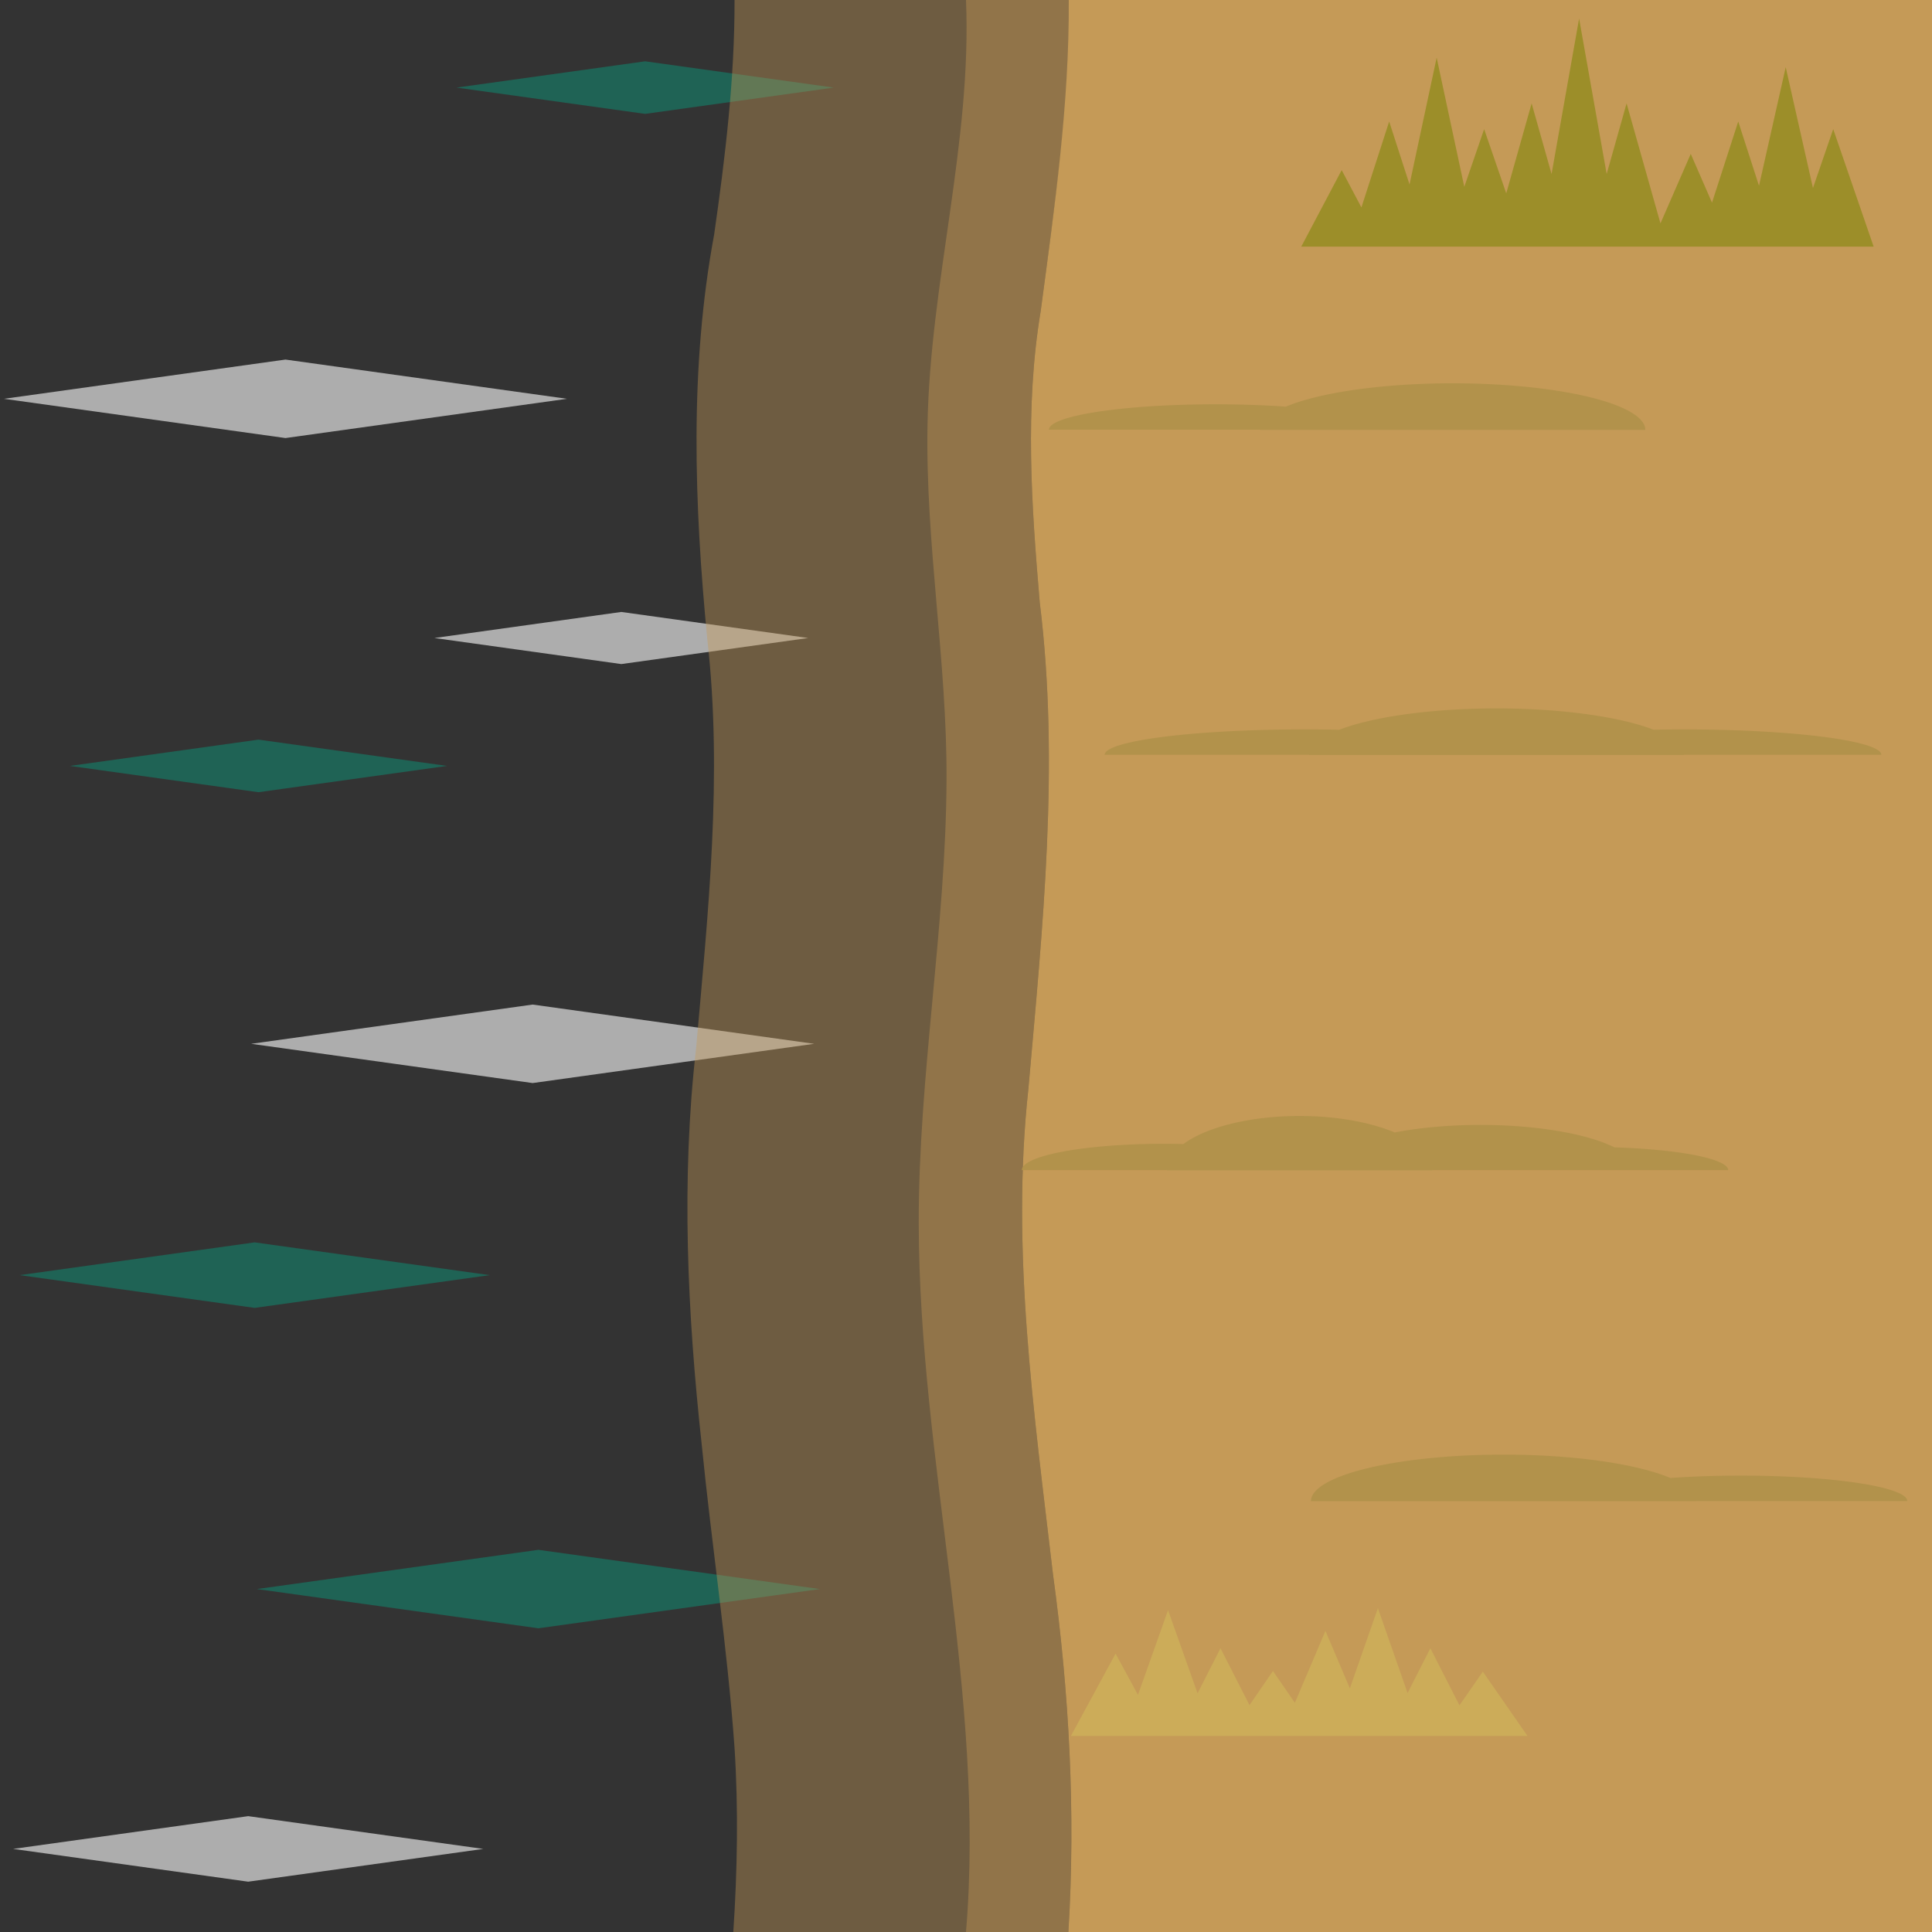 <?xml version="1.0" encoding="UTF-8" standalone="no"?>
<!-- Created with Inkscape (http://www.inkscape.org/) -->

<svg
   width="300"
   height="300"
   viewBox="600 300 300 300"
   version="1.1"
   id="svg5"
   inkscape:version="1.3.2 (091e20e, 2023-11-25, custom)"
   sodipodi:docname="water_dirt_right.svg"
   xmlns:inkscape="http://www.inkscape.org/namespaces/inkscape"
   xmlns:sodipodi="http://sodipodi.sourceforge.net/DTD/sodipodi-0.dtd"
   xmlns:xlink="http://www.w3.org/1999/xlink"
   xmlns="http://www.w3.org/2000/svg"
   xmlns:svg="http://www.w3.org/2000/svg">
  <rect x="600" y="300" width="300" height="300" fill="#333333" stroke="none"/>
  <sodipodi:namedview
     id="namedview2"
     pagecolor="#ffffff"
     bordercolor="#cccccc"
     borderopacity="1"
     inkscape:showpageshadow="0"
     inkscape:pageopacity="1"
     inkscape:pagecheckerboard="0"
     inkscape:deskcolor="#d1d1d1"
     inkscape:zoom="0.6575"
     inkscape:cx="205.32319"
     inkscape:cy="193.91635"
     inkscape:window-width="2304"
     inkscape:window-height="1202"
     inkscape:window-x="-11"
     inkscape:window-y="-11"
     inkscape:window-maximized="1"
     inkscape:current-layer="svg5"
     showguides="true">
    <sodipodi:guide
       position="600,900"
       orientation="-1,0"
       id="guide21"
       inkscape:locked="false"
       inkscape:label=""
       inkscape:color="rgb(0,134,229)" />
    <sodipodi:guide
       position="0,600"
       orientation="0,1"
       id="guide22"
       inkscape:locked="false"
       inkscape:label=""
       inkscape:color="rgb(0,134,229)" />
    <sodipodi:guide
       position="0,300"
       orientation="0,1"
       id="guide23"
       inkscape:locked="false"
       inkscape:label=""
       inkscape:color="rgb(0,134,229)" />
    <sodipodi:guide
       position="1200,900"
       orientation="-1,0"
       id="guide24"
       inkscape:locked="false"
       inkscape:label=""
       inkscape:color="rgb(0,134,229)" />
    <sodipodi:guide
       position="1500,900"
       orientation="-1,0"
       id="guide25"
       inkscape:locked="false"
       inkscape:label=""
       inkscape:color="rgb(0,134,229)" />
    <sodipodi:guide
       position="0,900"
       orientation="0,1"
       id="guide26"
       inkscape:locked="false"
       inkscape:label=""
       inkscape:color="rgb(0,134,229)" />
  </sodipodi:namedview>
  <defs
     id="defs1">
    <rect
       id="wave_bright"
       fill="#ffffff"
       opacity="0.6"
       width="44.157"
       height="44.157"
       x="-18.078"
       y="32.851"
       transform="matrix(0.99,0.138,-0.99,0.138,0,0)" />
    <rect
       id="wave_dark"
       fill="#00aa88"
       opacity="0.4"
       width="44.157"
       height="44.157"
       x="102.193"
       y="153.626"
       transform="matrix(0.99,0.138,-0.99,0.138,0,0)" />
  </defs>
  <g
     id="g2"
     inkscape:label="Waves"
     style="display:inline">
    <use
       x="0"
       y="0"
       xlink:href="#wave_bright"
       id="use1-54"
       transform="translate(733.131,453.95)">
      <animate
         attributeName="opacity"
         values="0;0;1;1;0;1;0"
         dur="2.5s"
         repeatCount="indefinite" />
    </use>
    <use
       x="0"
       y="0"
       xlink:href="#wave_bright"
       id="use1-5-3"
       transform="translate(694.751,353.794)">
      <animate
         attributeName="opacity"
         values="0;1;0;0;1;1;0"
         dur="3s"
         repeatCount="indefinite" />
    </use>
    <use
       x="0"
       y="0"
       xlink:href="#wave_dark"
       id="use2-1-5"
       transform="translate(734.518,505.351)">
      <animate
         attributeName="opacity"
         values="0;1;1;1;0;0;0"
         dur="3.1s"
         repeatCount="indefinite" />
    </use>
    <use
       x="0"
       y="0"
       xlink:href="#wave_bright"
       id="use1-3-1"
       transform="matrix(0.835,0,0,0.835,680.641,580.308)">
      <animate
         attributeName="opacity"
         values="0;1;0;0;1;1;0;0"
         dur="3s"
         repeatCount="indefinite" />
    </use>
    <use
       x="0"
       y="0"
       xlink:href="#wave_dark"
       id="use2-2-4-1"
       transform="matrix(0.835,0,0,0.835,682.059,463.436)">
      <animate
         attributeName="opacity"
         values="0;1;0;0;1;1;0"
         dur="3.2s"
         repeatCount="indefinite" />
    </use>
    <use
       x="0"
       y="0"
       xlink:href="#wave_bright"
       id="use1-3-2-6-1-5"
       transform="matrix(0.664,0,0,0.664,729.955,393.67)">
      <animate
         attributeName="opacity"
         values="1;0;0;0;1;1"
         dur="2.1s"
         repeatCount="indefinite" />
    </use>
    <use
       x="0"
       y="0"
       xlink:href="#wave_dark"
       id="use2-2-6-9-4"
       transform="matrix(0.67,0,0,0.67,674.251,391.196)">
      <animate
         attributeName="opacity"
         values="0;1;1;0;0;0;1;1;0"
         dur="3.6s"
         repeatCount="indefinite" />
    </use>
    <use
       x="0"
       y="0"
       xlink:href="#wave_dark"
       id="use2-2-6-3-7"
       transform="matrix(0.67,0,0,0.67,734.293,285.865)">
      <animate
         attributeName="opacity"
         values="0;1;1;0;0;1;1;0;0"
         dur="3.5s"
         repeatCount="indefinite" />
    </use>
  </g>
  <g
     inkscape:groupmode="layer"
     id="layer1-4"
     inkscape:label="BG_dirt"
     style="display:inline"
     transform="scale(3)">
    <g
       id="g34-5"
       style="fill:#c59a57;fill-opacity:0.4">
      <path
         id="path28-0"
         style="display:inline;fill:#c59a57;fill-opacity:0.4;stroke-width:0.253;stroke-linecap:round;-inkscape-stroke:none"
         d="m 255.357,100 h -17.337 c 0.009,4.07 -0.482,8.137 -1.057,12.146 -1.283,6.906 -1.027,13.981 -0.354,20.938 0.806,7.062 0.041,14.127 -0.577,21.154 -0.785,6.826 -0.454,13.723 0.289,20.536 0.52,5.239 1.327,10.449 1.699,15.702 0.204,3.187 0.144,6.359 -0.064,9.523 h 17.342 c 0.383,-6.191 0.04,-12.412 -0.801,-18.553 -0.973,-8.317 -2.185,-16.714 -1.268,-25.096 0.735,-8.359 1.627,-16.797 0.587,-25.172 -0.426,-4.993 -0.783,-10.072 0.048,-15.069 0.714,-5.34 1.527,-10.715 1.493,-16.111 z"
         sodipodi:nodetypes="cccccccccccccsc" />
      <path
         id="path15-7"
         style="display:inline;fill:#c59a57;fill-opacity:0.4;stroke-width:1.057;stroke-linecap:round;-inkscape-stroke:none"
         d="m 250,100 c 0.308,7.352 -1.857,14.628 -1.992,21.986 -0.113,6.131 1.012,12.238 0.985,18.37 -0.034,7.685 -1.455,15.324 -1.439,23.009 0.026,12.239 3.472,24.439 2.446,36.635 h 50 V 100 Z" />
      <path
         id="path7-90"
         style="display:inline;fill:#c59a57;fill-opacity:1;stroke-width:1.057;stroke-linecap:round;-inkscape-stroke:none"
         d="m 255.319,100 c 0.034,5.395 -0.741,10.771 -1.454,16.111 -0.831,4.997 -0.474,10.076 -0.048,15.069 1.04,8.375 0.148,16.813 -0.587,25.172 -0.917,8.382 0.294,16.779 1.268,25.096 0.841,6.141 1.185,12.362 0.801,18.553 H 300 V 100 Z" />
    </g>
  </g>
  <g
     inkscape:groupmode="layer"
     id="layer2"
     inkscape:label="dirt&amp;gress"
     style="display:inline">
    <path
       id="path7-9"
       style="display:inline;fill:#ccac59;fill-opacity:1;stroke-width:0.082;stroke-linecap:round;-inkscape-stroke:none;stop-color:#000000"
       inkscape:label="GressLight"
       inkscape:transform-center-x="5.9946449e-06"
       inkscape:transform-center-y="-5.6610046"
       d="m 813.96,549.713 -4.353,12.455 -3.792,-8.926 -4.75,11.17 -3.398,-4.945 -3.647,5.307 -4.501,-8.834 -3.563,6.996 -4.583,-12.91 -4.672,13.154 -3.476,-6.41 -6.937,12.789 h 13.874 8.146 8.148 2.422 5.724 2.424 5.724 8.148 8.146 8.148 l -6.937,-9.988 -3.633,5.232 -4.513,-8.863 -3.541,6.953 z" />
    <path
       id="path9"
       style="display:inline;fill:#9c8e29;fill-opacity:1;stroke-width:0.083;stroke-linecap:round;-inkscape-stroke:none;stop-color:#000000"
       inkscape:label="GressDark"
       inkscape:transform-center-x="-6.6169669e-06"
       inkscape:transform-center-y="-8.0751004"
       d="m 845.203,302.881 4.279,24.138 3.093,-10.963 5.261,18.633 4.703,-10.79 3.301,7.57 4.073,-12.601 3.225,9.98 4.148,-18.416 4.229,18.764 3.146,-9.144 6.278,18.243 h -7.374 -5.182 -7.372 -7.374 -7.372 -9.965 -7.374 -7.374 -7.372 -7.374 -7.374 -7.372 l 6.276,-11.88 3.063,5.795 4.312,-13.342 3.161,9.779 4.213,-19.694 4.29,20.057 3.082,-8.957 3.432,9.971 3.942,-13.966 3.095,10.963 z" />
    <path
       id="path14-1"
       style="display:inline;fill:#b2924b;fill-opacity:1;stroke-width:0.129;stroke-linecap:round;-inkscape-stroke:none"
       inkscape:label="dirt_proto"
       d="m 801.777,473.287 a 20.61,8.435 0 0 0 -18.019,4.361 22.044,4.085 0 0 0 -3.038,-0.041 22.044,4.085 0 0 0 -22.044,4.086 h 22.496 a 20.61,8.435 0 0 0 -0.005,0.029 h 41.22 a 20.61,8.435 0 0 0 -0.003,-0.029 h 31.582 14.384 a 21.777,3.604 0 0 0 -17.667,-3.533 24.103,7.018 0 0 0 -20.821,-3.484 24.103,7.018 0 0 0 -13.295,1.172 20.61,8.435 0 0 0 -14.791,-2.561 z" />
    <path
       id="path15-6"
       style="display:inline;fill:#b2924b;fill-opacity:1;stroke-width:0.151;stroke-linecap:round;-inkscape-stroke:none"
       inkscape:label="dirt_proto"
       d="m 832.371,410 a 29.094,7.232 0 0 0 -24.418,3.318 31.118,3.951 0 0 0 -5.31,-0.059 31.118,3.951 0 0 0 -31.117,3.951 h 31.758 a 29.094,7.232 0 0 0 -0.003,0.021 h 58.187 a 29.094,7.232 0 0 0 -0.003,-0.021 h 30.667 a 30.742,3.951 0 0 0 -30.745,-3.951 30.742,3.951 0 0 0 -4.614,0.051 29.094,7.232 0 0 0 -24.399,-3.311 z" />
    <path
       id="path16"
       style="display:inline;fill:#b2924b;fill-opacity:1;stroke-width:0.137;stroke-linecap:round;-inkscape-stroke:none"
       inkscape:label="dirt_proto"
       d="m 825.557,359.518 a 29.923,7.232 0 0 0 -25.892,3.629 25.883,3.951 0 0 0 -10.903,-0.369 25.883,3.951 0 0 0 -25.882,3.951 h 32.762 a 29.923,7.232 0 0 0 -0.006,0.021 h 59.846 a 29.923,7.232 0 0 0 -29.924,-7.232 z" />
    <path
       id="path16-0"
       style="display:inline;fill:#b2924b;fill-opacity:1;stroke-width:0.137;stroke-linecap:round;-inkscape-stroke:none"
       inkscape:label="dirt_proto"
       d="m 833.488,525.87 a 29.923,7.232 0 0 1 25.892,3.629 25.883,3.951 0 0 1 10.903,-0.369 25.883,3.951 0 0 1 25.882,3.951 h -32.762 a 29.923,7.232 0 0 1 0.006,0.021 h -59.846 a 29.923,7.232 0 0 1 29.924,-7.232 z" />
  </g>
  <g
     inkscape:groupmode="layer"
     id="layer7"
     inkscape:label="prototype"
     style="display:none"
     transform="translate(-287.778,143.532)"
     sodipodi:insensitive="true">
    <g
       id="g4822"
       transform="matrix(1.326,0,0,0.615,-550.071,78.8)"
       style="display:inline">
      <path
         id="use4082"
         style="display:inline;fill:#cdde87;fill-opacity:1;stroke-width:0.785;stroke-linecap:round;-inkscape-stroke:none;stop-color:#000000"
         inkscape:label="GressLight"
         inkscape:transform-center-x="3.8156583e-06"
         inkscape:transform-center-y="-5.6610046"
         d="m 633.482,152.779 -52.409,107.904 -37.914,-49.013 -40.54,52.439 -49.757,-86.181 -76.899,133.164 h 153.772 90.323 90.296 90.323 122.048 90.323 90.296 90.323 26.848 63.449 26.875 63.449 90.323 90.296 122.047 90.323 90.323 90.296 l -76.873,-64.346 -40.432,33.842 -49.891,-56.35 -39.495,44.616 -50.829,-82.332 -51.766,83.889 -38.53,-40.88 -59.456,63.076 -62.591,-80.937 -37.914,49.013 -52.41,-107.904 -52.409,107.904 -37.887,-49.013 -40.566,52.451 -49.757,-86.193 -44.398,76.877 -45.925,-83.503 -52.57,95.573 -37.726,-42.636 -43.031,48.59 -47.292,-61.158 -48.283,62.44 -42.04,-44.579 -59.456,63.076 -62.591,-80.937 -37.887,49.013 z"
         transform="matrix(0.063,0,0,0.255,324.504,180.628)" />
    </g>
    <g
       id="g4800"
       transform="matrix(1.283,0,0,0.677,-483.285,18.79)"
       style="display:inline">
      <path
         id="use4082-81"
         style="display:inline;fill:#cdde87;fill-opacity:1;stroke-width:0.785;stroke-linecap:round;-inkscape-stroke:none;stop-color:#000000"
         inkscape:label="GressLight"
         inkscape:transform-center-x="3.8156583e-06"
         inkscape:transform-center-y="-5.6610046"
         d="m 633.472,152.772 -52.409,107.917 -37.887,-49.023 -40.566,52.438 -49.757,-86.182 -56.214,97.355 -34.109,-28.543 -34.966,29.267 -55.33,-90.14 -55.491,90.378 -34.832,-28.837 -44.21,36.606 -46.113,-40.575 -76.873,67.659 h 153.772 90.323 90.296 90.323 90.323 90.296 90.323 26.848 63.449 26.875 63.449 90.323 90.296 90.323 l -76.899,-64.357 -40.432,33.846 -49.864,-56.339 -41.906,47.326 -48.417,-67.173 -49.382,68.541 -40.915,-43.402 -42.04,44.578 -48.283,-62.446 -37.914,49.011 z"
         transform="matrix(0.063,0,0,0.255,468.564,245.304)" />
    </g>
    <g
       id="g4645"
       transform="matrix(1.647,0,0,0.615,-759.793,-107.825)"
       style="display:inline">
      <path
         id="use4082-0-9"
         style="display:inline;fill:#cdde87;fill-opacity:1;stroke-width:0.785;stroke-linecap:round;-inkscape-stroke:none;stop-color:#000000"
         inkscape:label="GressLight"
         inkscape:transform-center-x="3.8156583e-06"
         inkscape:transform-center-y="-5.6610046"
         d="m 272.227,52.596 -52.409,176.186 -37.914,-80.029 -64.413,136.019 -57.634,-78.768 -40.432,55.258 -49.864,-91.988 -39.495,72.85 -50.829,-134.433 -51.766,136.995 -38.557,-66.769 -76.873,133.172 h 153.772 90.323 90.296 58.599 31.724 58.572 63.475 90.296 90.323 90.323 90.296 90.323 90.323 l -76.899,-86.7 -37.512,42.303 -52.811,-97.418 -38.691,71.386 -51.606,-143.768 -52.57,146.412 -37.753,-65.386 -42.013,72.789 -48.283,-101.953 -37.914,80.05 z"
         transform="matrix(0.063,0,0,0.156,500.495,275.827)" />
    </g>
    <g
       id="g4657"
       transform="matrix(1.283,0,0,0.615,-545.535,-17.492)"
       style="display:inline">
      <path
         id="use4082-0-1"
         style="display:inline;fill:#cdde87;fill-opacity:1;stroke-width:0.785;stroke-linecap:round;-inkscape-stroke:none;stop-color:#000000"
         inkscape:label="GressLight"
         inkscape:transform-center-x="3.8156583e-06"
         inkscape:transform-center-y="-5.6610046"
         d="m 543.161,149.122 -48.256,101.654 -42.04,-72.849 -52.651,91.165 -37.673,-40.362 -40.432,43.311 -49.891,-72.1 -39.495,57.1 L 181.921,151.673 130.128,259.033 91.598,206.716 14.699,311.096 h 153.799 90.296 90.323 26.848 63.449 26.875 63.449 90.323 90.296 90.323 l -76.899,-81.521 -40.272,42.705 -50.025,-72.339 -39.254,56.749 z"
         transform="matrix(0.063,0,0,0.199,537.302,224.306)" />
    </g>
    <g
       id="g4843"
       transform="matrix(1.25,0,0,0.733,-433.288,-231.618)"
       style="display:inline">
      <path
         id="use4082-8"
         style="display:inline;fill:#cdde87;fill-opacity:1;stroke-width:0.785;stroke-linecap:round;-inkscape-stroke:none;stop-color:#000000"
         inkscape:label="GressLight"
         inkscape:transform-center-x="3.8156583e-06"
         inkscape:transform-center-y="-5.6610046"
         d="m 240.501,152.777 -52.409,107.904 -37.914,-49.013 -47.158,60.982 -30.947,-25.913 -40.432,33.846 -49.864,-56.341 -39.495,44.613 -50.829,-82.337 -51.793,83.894 -38.53,-40.881 -48.899,51.867 -41.397,-34.662 -40.432,33.846 -49.891,-56.341 -39.495,44.613 -50.829,-82.337 -51.766,83.894 -38.53,-40.881 -36.815,39.041 -53.508,-97.274 -52.57,95.591 -37.753,-42.647 -43.005,48.595 -47.292,-61.17 -48.283,62.445 -42.04,-44.581 -76.873,81.563 h 153.772 90.296 90.323 90.323 90.296 90.323 90.323 90.296 90.323 90.323 90.296 14.656 75.667 14.63 63.475 90.296 90.323 122.048 90.296 90.323 90.323 l -76.899,-99.427 -37.887,49.024 -52.409,-107.915 -52.409,107.915 -37.914,-49.024 -40.566,52.442 -49.757,-86.183 -63.315,109.681 -58.733,-75.94 -37.887,49.024 z"
         transform="matrix(0.063,0,0,0.255,388.94,236.087)" />
    </g>
    <g
       id="g4822-3"
       transform="matrix(1.156,0,0,1.02,-305.463,-217.709)"
       style="display:inline">
      <path
         id="use4082-06"
         style="display:inline;fill:#abc837;fill-opacity:1;stroke-width:0.785;stroke-linecap:round;-inkscape-stroke:none;stop-color:#000000"
         inkscape:label="GressDark"
         inkscape:transform-center-x="3.8156583e-06"
         inkscape:transform-center-y="-5.6610046"
         d="m 633.488,152.777 -52.409,107.916 -37.914,-49.026 -40.566,52.439 -49.757,-86.181 -76.873,133.176 h 153.772 90.323 90.296 58.599 31.724 58.572 63.475 90.296 90.323 90.323 90.296 90.323 90.323 90.296 122.048 90.323 90.296 90.323 l -76.899,-64.359 -40.432,33.842 -49.864,-56.35 -39.495,44.616 -50.829,-82.332 -51.766,83.889 -38.53,-40.88 -59.456,63.088 -62.591,-80.95 -37.914,49.026 -52.409,-107.916 -52.41,107.916 -37.914,-49.026 -40.54,52.451 -49.757,-86.193 -44.398,76.877 -45.925,-83.491 -52.57,95.585 -37.753,-42.661 -43.005,48.602 -47.292,-61.17 -48.283,62.44 -42.04,-44.579 -59.456,63.088 -62.591,-80.95 -37.887,49.026 z"
         transform="matrix(0.063,0,0,0.255,324.504,180.628)" />
    </g>
    <g
       id="g4800-6"
       transform="matrix(1.236,0,0,0.615,-648.442,-75.65)"
       style="display:inline">
      <path
         id="use4082-81-5"
         style="display:inline;fill:#abc837;fill-opacity:1;stroke-width:0.785;stroke-linecap:round;-inkscape-stroke:none;stop-color:#000000"
         inkscape:label="GressDark"
         inkscape:transform-center-x="3.8156583e-06"
         inkscape:transform-center-y="-5.6610046"
         d="m 633.47,152.783 -52.409,107.904 -37.887,-49.013 -40.566,52.439 -49.757,-86.193 -56.214,97.366 -34.109,-28.548 -34.966,29.271 -55.33,-90.142 -55.491,90.379 L 181.907,247.396 137.697,284.016 91.584,243.435 14.711,311.095 h 90.323 63.449 90.323 90.296 90.323 90.323 90.296 90.323 90.323 90.296 90.323 90.296 90.323 l -76.873,-64.359 -40.459,33.855 -49.864,-56.35 -41.906,47.332 -48.417,-67.186 -49.382,68.556 -40.915,-43.408 -42.04,44.579 -48.283,-62.44 -37.914,49.013 z"
         transform="matrix(0.063,0,0,0.255,468.564,245.304)" />
    </g>
    <g
       id="g4645-1"
       transform="matrix(1.374,0,0,0.937,-628.567,-40.408)"
       style="display:inline">
      <path
         id="use4082-0-9-3"
         style="display:inline;fill:#abc837;fill-opacity:1;stroke-width:0.785;stroke-linecap:round;-inkscape-stroke:none;stop-color:#000000"
         inkscape:label="GressDark"
         inkscape:transform-center-x="3.8156583e-06"
         inkscape:transform-center-y="-5.6610046"
         d="M 272.214,52.582 219.804,228.788 181.917,148.759 117.477,284.778 59.869,206.01 19.437,261.268 -30.454,169.28 -69.948,242.13 -120.75,107.697 l -51.793,136.975 -38.53,-66.749 -76.899,133.172 h 90.323 63.475 90.296 90.323 90.296 122.048 90.323 90.323 90.296 90.323 90.323 90.296 l -76.873,-86.72 -37.512,42.303 -52.811,-97.398 -38.718,71.386 -51.606,-143.768 -52.543,146.412 -37.753,-65.386 -42.04,72.789 -48.283,-101.953 -37.914,80.029 z"
         transform="matrix(0.063,0,0,0.156,500.495,275.827)" />
    </g>
    <g
       id="g4657-9"
       transform="matrix(1.564,0,0,0.797,-930.233,-180.68)"
       style="display:inline">
      <path
         id="use4082-0-1-5"
         style="display:inline;fill:#abc837;fill-opacity:1;stroke-width:0.785;stroke-linecap:round;-inkscape-stroke:none;stop-color:#000000"
         inkscape:label="GressDark"
         inkscape:transform-center-x="3.8156583e-06"
         inkscape:transform-center-y="-5.6610046"
         d="m 543.171,149.124 -48.256,101.651 -42.067,-72.847 -52.624,91.172 -37.699,-40.365 -40.432,43.317 -49.864,-72.109 -39.495,57.092 L 181.905,151.67 130.139,259.04 91.609,206.72 14.709,311.101 h 90.323 63.449 90.323 90.296 90.323 90.323 90.296 90.323 90.323 L 723.791,229.584 683.519,272.286 633.468,199.943 594.214,256.691 Z"
         transform="matrix(0.063,0,0,0.199,537.302,224.306)" />
    </g>
    <g
       id="g4843-3"
       transform="matrix(1.156,0,0,0.615,-390.475,-22.624)"
       style="display:inline">
      <path
         id="use4082-8-3"
         style="display:inline;fill:#abc837;fill-opacity:1;stroke-width:0.785;stroke-linecap:round;-inkscape-stroke:none;stop-color:#000000"
         inkscape:label="GressDark"
         inkscape:transform-center-x="3.8156583e-06"
         inkscape:transform-center-y="-5.6610046"
         d="m 240.487,152.775 -52.409,107.916 -37.887,-49.026 -47.158,60.983 -30.947,-25.908 -40.432,33.842 -49.891,-56.337 -39.495,44.616 -50.829,-82.332 -51.766,83.889 -38.53,-40.88 -48.899,51.866 -41.424,-34.664 -40.432,33.842 -49.864,-56.337 -39.521,44.629 -50.802,-82.345 -51.793,83.889 -38.53,-40.88 -36.815,39.049 -53.481,-97.279 -52.57,95.573 -37.753,-42.636 -43.031,48.59 -47.292,-61.17 -48.283,62.453 -42.013,-44.579 -76.899,81.56 h 153.772 90.323 90.323 90.296 90.323 90.296 90.323 90.323 90.296 90.323 90.323 90.296 78.105 90.323 58.572 31.724 58.599 63.449 90.323 90.323 90.296 l -76.873,-99.434 -37.914,49.026 -52.409,-107.916 -52.409,107.916 -37.914,-49.026 -40.54,52.451 -49.757,-86.193 -63.342,109.685 -58.706,-75.942 -37.914,49.026 z"
         transform="matrix(0.063,0,0,0.255,388.94,236.087)" />
    </g>
  </g>
</svg>
